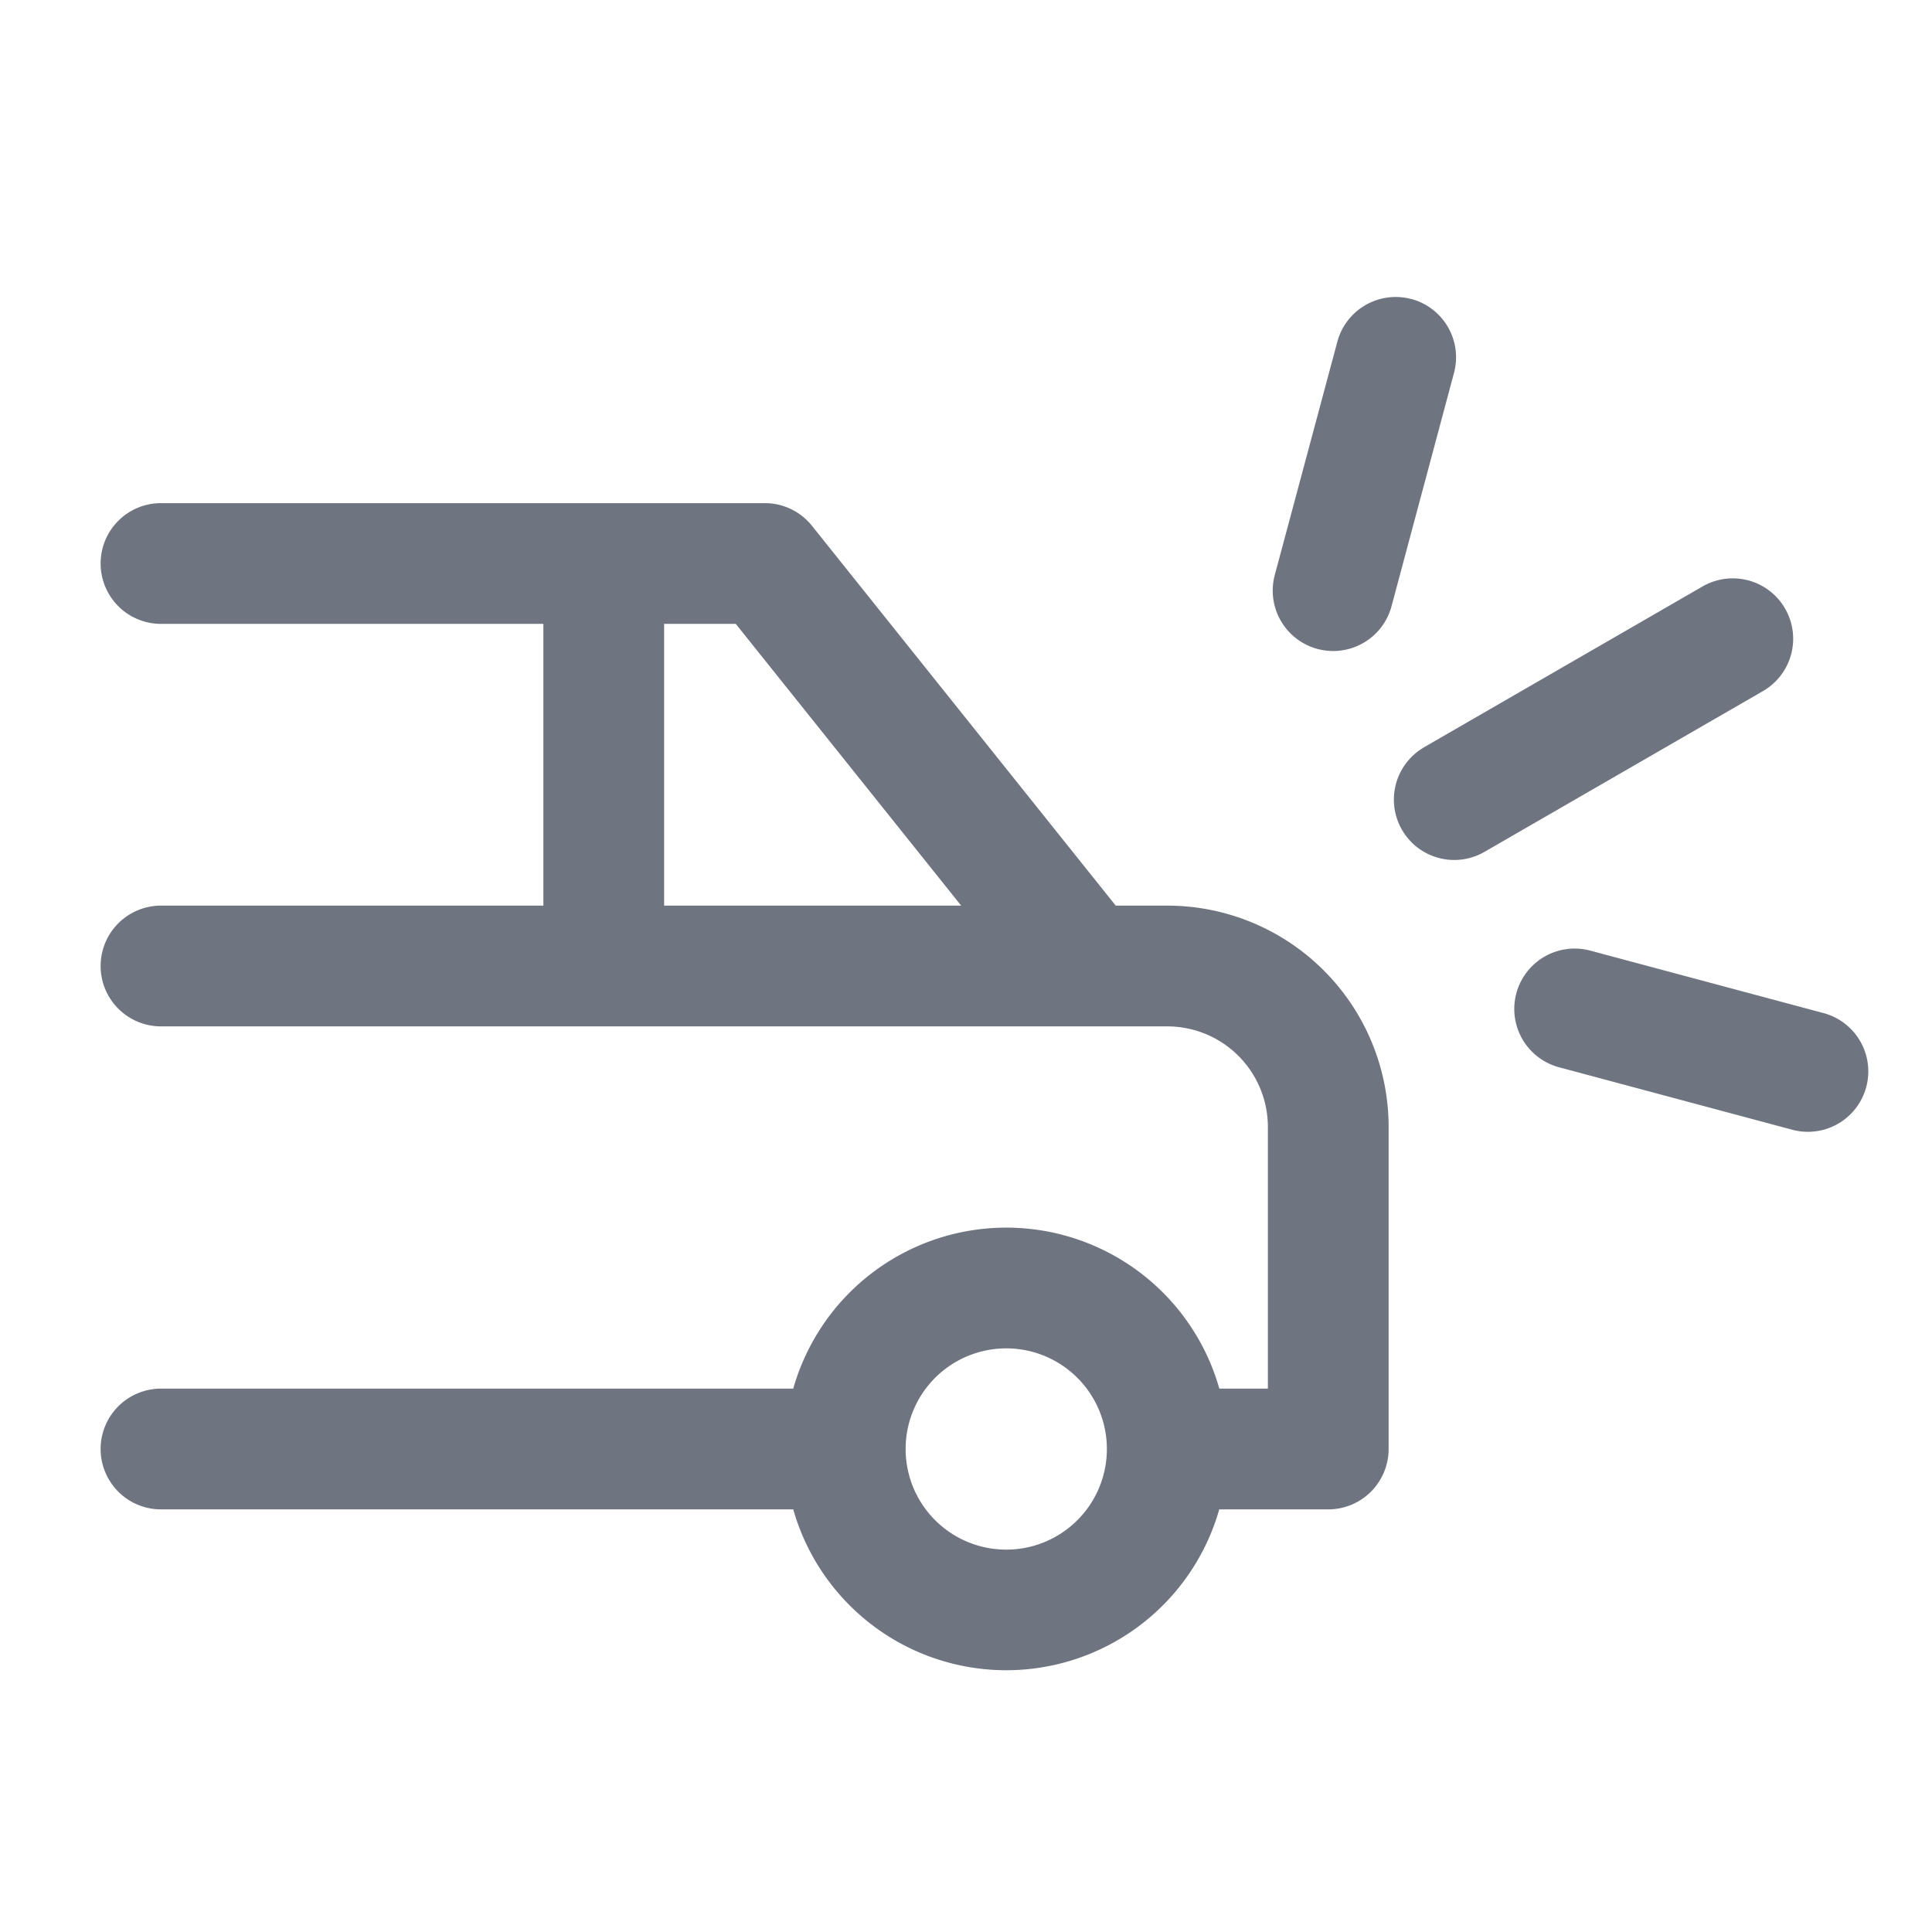 <svg width="24" height="24" fill="none" xmlns="http://www.w3.org/2000/svg"><path fill-rule="evenodd" clip-rule="evenodd" d="M17.532 3.714a.75.75 0 0 1 .53.919l-.776 2.898a.75.75 0 0 1-1.45-.389l.777-2.897a.75.75 0 0 1 .919-.53ZM1.25 7A.75.75 0 0 1 2 6.25h7.5a.75.75 0 0 1 .586.281l3.774 4.719h.64A2.75 2.75 0 0 1 17.25 14v4a.75.75 0 0 1-.75.75h-1.354a2.751 2.751 0 0 1-5.292 0H2a.75.75 0 0 1 0-1.5h7.854a2.751 2.751 0 0 1 5.293 0h.603V14a1.25 1.25 0 0 0-1.25-1.25H2a.75.75 0 0 1 0-1.5h4.75v-3.5H2A.75.75 0 0 1 1.25 7Zm7 .75v3.5h3.69l-2.8-3.5h-.89Zm4.25 9a1.25 1.25 0 1 0 0 2.5 1.25 1.25 0 0 0 0-2.5Zm5.186-7.464a.75.75 0 0 0 .75 1.299l3.464-2a.75.75 0 0 0-.75-1.3l-3.464 2Zm2.069 2.523a.75.75 0 1 0-.388 1.449l2.897.776a.75.75 0 0 0 .389-1.449l-2.898-.776Z" fill="#6E7480"/></svg>